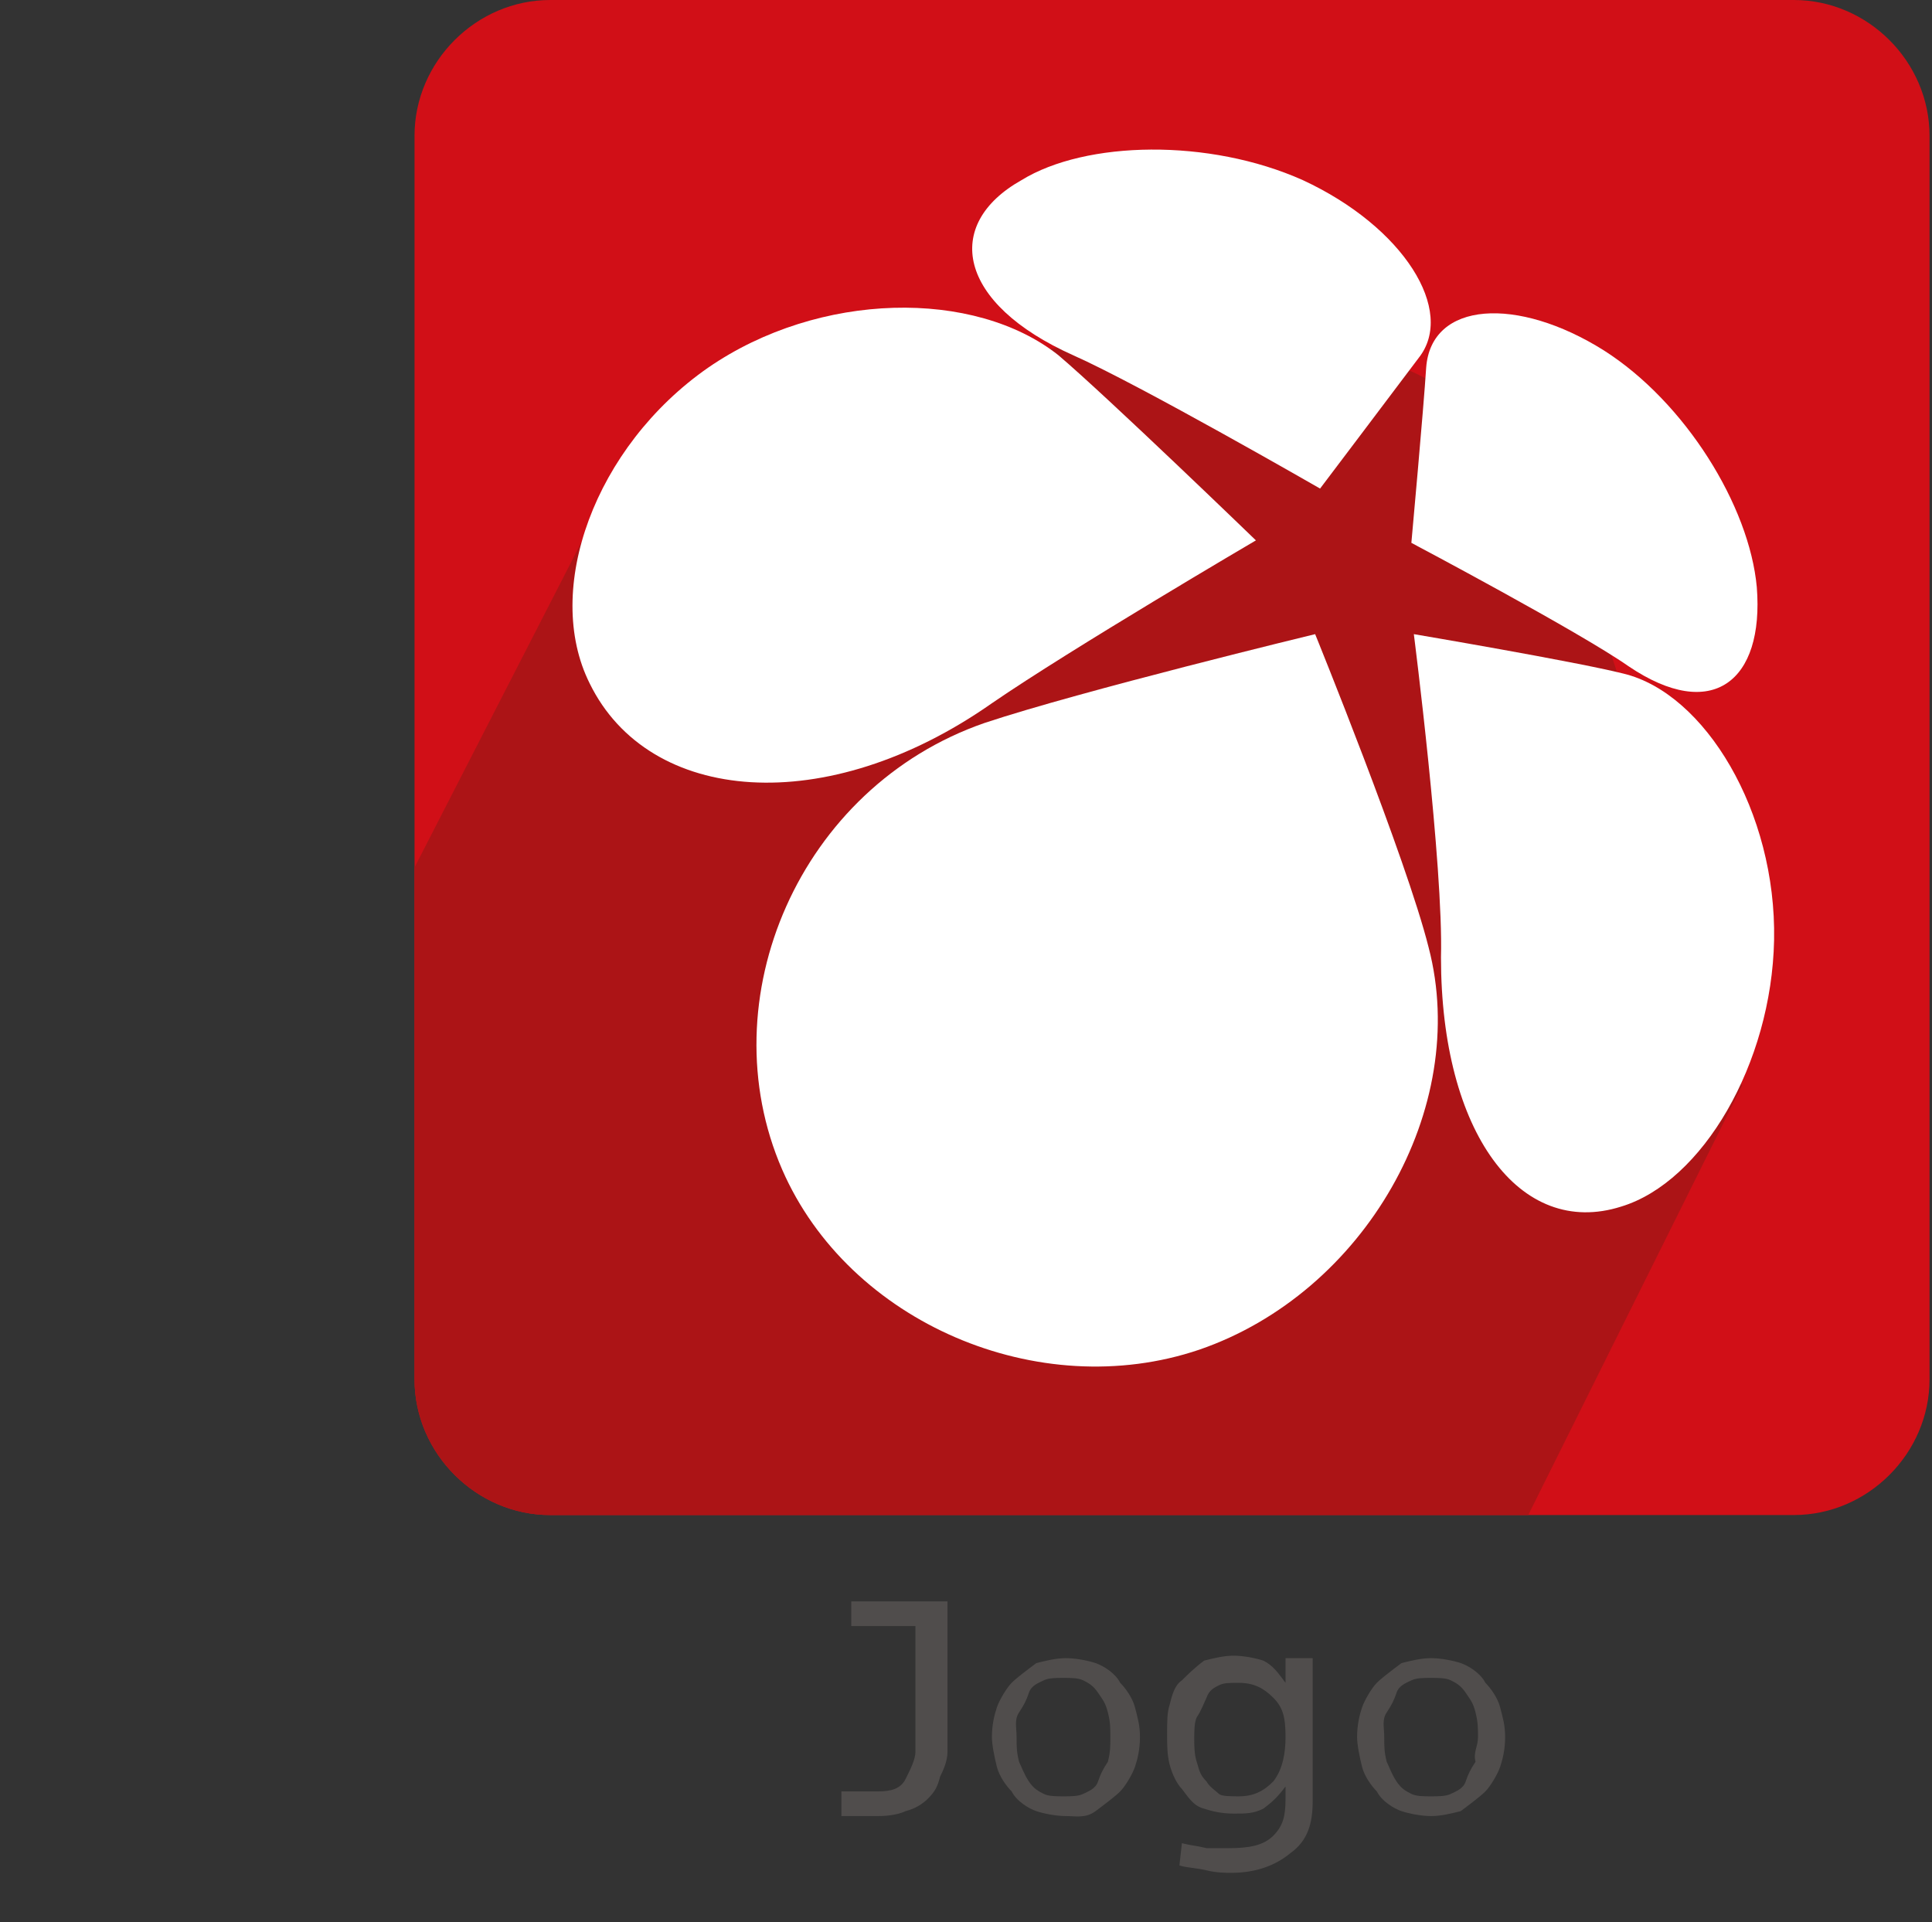 <?xml version="1.0" encoding="utf-8"?>
<!-- Generator: Adobe Illustrator 19.1.0, SVG Export Plug-In . SVG Version: 6.00 Build 0)  -->
<svg version="1.1" id="Layer_1" xmlns="http://www.w3.org/2000/svg" xmlns:xlink="http://www.w3.org/1999/xlink" x="0px" y="0px"
	 viewBox="-216 218.2 78.3 77.9" style="enable-background:new -216 218.2 78.3 77.9;" xml:space="preserve">
<rect x="-216" y="218.2" width="78.3" height="77.9" fill="#333333" stroke="none"/>
<style type="text/css">
	.st0{fill:#D10F17;}
	.st1{clip-path:url(#SVGID_2_);fill:#AC1416;}
	.st2{fill:#FFFFFF;}
	.st3{fill:#504D4C;}
</style>
<g>
	<path class="st0" d="M-199.2,223.7c0-3,2.5-5.5,5.5-5.5h50.4c3,0,5.5,2.5,5.5,5.5v50.4c0,3-2.5,5.5-5.5,5.5h-50.4
		c-3,0-5.5-2.5-5.5-5.5V223.7z"/>
	<g>
		<g>
			<defs>
				<path id="SVGID_1_" d="M-199.2,223.7c0-3,2.5-5.5,5.5-5.5h50.4c3,0,5.5,2.5,5.5,5.5v50.4c0,3-2.5,5.5-5.5,5.5h-50.4
					c-3,0-5.5-2.5-5.5-5.5V223.7z"/>
			</defs>
			<clipPath id="SVGID_2_">
				<use xlink:href="#SVGID_1_"  style="overflow:visible;"/>
			</clipPath>
			<path class="st1" d="M-145.4,262.2l-11.9,23.9H-216l23.6-46h1.1c8.7,0,12.2-8.1,20.9-8.1h4.2c5,0,8.6,0.9,11.9,4.7
				C-151,240.4-147.2,258.1-145.4,262.2z"/>
		</g>
	</g>
	<path class="st2" d="M-158.2,233.1c-0.1,1.6-0.6,7.1-0.6,7.1s6.8,3.6,8.8,5c3.4,2.3,5.5,0.6,5.2-3.2c-0.3-3.3-2.9-7.5-6.2-9.6
		C-154.5,230.2-158,230.4-158.2,233.1z"/>
	<path class="st2" d="M-158.1,256.6c-0.9-3.6-4.6-12.7-4.6-12.7s-9.5,2.3-13.4,3.6c-7.5,2.6-11.2,11.2-8.2,18.1
		c2.7,6.2,10.4,9.5,16.9,7.3C-160.7,270.6-156.4,263.1-158.1,256.6z"/>
	<path class="st2" d="M-175.8,246.7c3.2-2.2,10.7-6.6,10.7-6.6s-6-5.8-8-7.5c-3.4-2.7-9.7-2.6-14.2,0.5c-4.6,3.2-6.7,9-4.8,12.8
		C-189.7,250.8-182.5,251.4-175.8,246.7z"/>
	<path class="st2" d="M-172.5,232.6c2.7,1.2,10,5.4,10,5.4s3.1-4.1,4-5.3c1.5-1.9-0.6-5.3-4.7-7.2c-3.8-1.7-8.8-1.6-11.4,0
		C-177.8,227.3-177.2,230.5-172.5,232.6z"/>
	<path class="st2" d="M-150.2,245.5c-2-0.5-8.5-1.6-8.5-1.6s1.2,9.4,1.1,13.1c0,7.1,3.2,11.4,7.3,10.1c3.3-1,6.1-5.8,6.2-10.8
		C-144,251.1-146.9,246.3-150.2,245.5z"/>
</g>
<g>
	<path class="st3" d="M-177.9,290.2c-0.1,0.4-0.2,0.6-0.5,0.9c-0.2,0.2-0.5,0.4-0.9,0.5c-0.2,0.1-0.6,0.2-1.1,0.2h-1.5v-1h1.5
		c0.5,0,0.9-0.1,1.1-0.5c0.2-0.4,0.4-0.8,0.4-1.1v-5.1h-2.6v-1h3.9v6.1C-177.6,289.6-177.8,290-177.9,290.2z"/>
	<path class="st3" d="M-169.8,288.6c0,0.5-0.1,0.9-0.2,1.2s-0.4,0.8-0.6,1s-0.6,0.5-1,0.8s-0.8,0.2-1.2,0.2s-0.9-0.1-1.2-0.2
		s-0.8-0.4-1-0.8c-0.2-0.2-0.5-0.6-0.6-1s-0.2-0.9-0.2-1.2c0-0.5,0.1-0.9,0.2-1.2s0.4-0.8,0.6-1s0.6-0.5,1-0.8
		c0.4-0.1,0.8-0.2,1.2-0.2s0.9,0.1,1.2,0.2s0.8,0.4,1,0.8c0.2,0.2,0.5,0.6,0.6,1S-169.8,288.1-169.8,288.6z M-171,288.6
		c0-0.4,0-0.6-0.1-1s-0.2-0.5-0.4-0.8s-0.4-0.4-0.6-0.5s-0.5-0.1-0.8-0.1s-0.6,0-0.8,0.1c-0.2,0.1-0.5,0.2-0.6,0.5s-0.2,0.5-0.4,0.8
		s-0.1,0.6-0.1,1s0,0.6,0.1,1c0.1,0.2,0.2,0.5,0.4,0.8s0.4,0.4,0.6,0.5s0.5,0.1,0.8,0.1s0.6,0,0.8-0.1c0.2-0.1,0.5-0.2,0.6-0.5
		s0.2-0.5,0.4-0.8C-171,289.2-171,289-171,288.6z"/>
	<path class="st3" d="M-162.8,291.2c0,0.9-0.2,1.6-0.9,2.1c-0.6,0.5-1.4,0.8-2.4,0.8c-0.2,0-0.6,0-1-0.1c-0.4-0.1-0.8-0.1-1.1-0.2
		l0.1-0.9c0.4,0.1,0.6,0.1,1,0.2c0.2,0,0.6,0,0.9,0c0.8,0,1.4-0.1,1.8-0.5s0.5-0.8,0.5-1.5v-0.5c-0.3,0.4-0.5,0.6-0.9,0.9
		c-0.4,0.2-0.7,0.2-1.2,0.2c-0.5,0-0.9-0.1-1.2-0.2c-0.4-0.1-0.6-0.4-0.9-0.8c-0.2-0.2-0.4-0.6-0.5-1c-0.1-0.4-0.1-0.8-0.1-1.2
		c0-0.5,0-0.9,0.1-1.2c0.1-0.4,0.2-0.8,0.5-1c0.2-0.2,0.5-0.5,0.9-0.8c0.4-0.1,0.8-0.2,1.2-0.2c0.4,0,0.9,0.1,1.2,0.2
		c0.4,0.2,0.6,0.5,0.9,0.9v-1h1.1V291.2z M-163.9,288.6c0-0.8-0.1-1.2-0.5-1.6s-0.8-0.6-1.4-0.6c-0.4,0-0.6,0-0.8,0.1
		c-0.2,0.1-0.4,0.2-0.5,0.5c-0.1,0.2-0.2,0.5-0.4,0.8c-0.1,0.2-0.1,0.6-0.1,0.9c0,0.2,0,0.6,0.1,0.9s0.1,0.5,0.4,0.8
		c0.1,0.2,0.4,0.4,0.5,0.5s0.5,0.1,0.8,0.1c0.6,0,1-0.2,1.4-0.6C-164,289.9-163.9,289.2-163.9,288.6z"/>
	<path class="st3" d="M-155,288.6c0,0.5-0.1,0.9-0.2,1.2s-0.4,0.8-0.6,1s-0.6,0.5-1,0.8c-0.4,0.1-0.8,0.2-1.2,0.2s-0.9-0.1-1.2-0.2
		s-0.8-0.4-1-0.8c-0.2-0.2-0.5-0.6-0.6-1s-0.2-0.9-0.2-1.2c0-0.5,0.1-0.9,0.2-1.2s0.4-0.8,0.6-1s0.6-0.5,1-0.8
		c0.4-0.1,0.8-0.2,1.2-0.2s0.9,0.1,1.2,0.2s0.8,0.4,1,0.8c0.2,0.2,0.5,0.6,0.6,1S-155,288.1-155,288.6z M-156.1,288.6
		c0-0.4,0-0.6-0.1-1s-0.2-0.5-0.4-0.8s-0.4-0.4-0.6-0.5s-0.5-0.1-0.8-0.1s-0.6,0-0.8,0.1c-0.2,0.1-0.5,0.2-0.6,0.5s-0.2,0.5-0.4,0.8
		s-0.1,0.6-0.1,1s0,0.6,0.1,1c0.1,0.2,0.2,0.5,0.4,0.8s0.4,0.4,0.6,0.5s0.5,0.1,0.8,0.1s0.6,0,0.8-0.1c0.2-0.1,0.5-0.2,0.6-0.5
		s0.2-0.5,0.4-0.8C-156.3,289.2-156.1,289-156.1,288.6z"/>
</g>
</svg>

